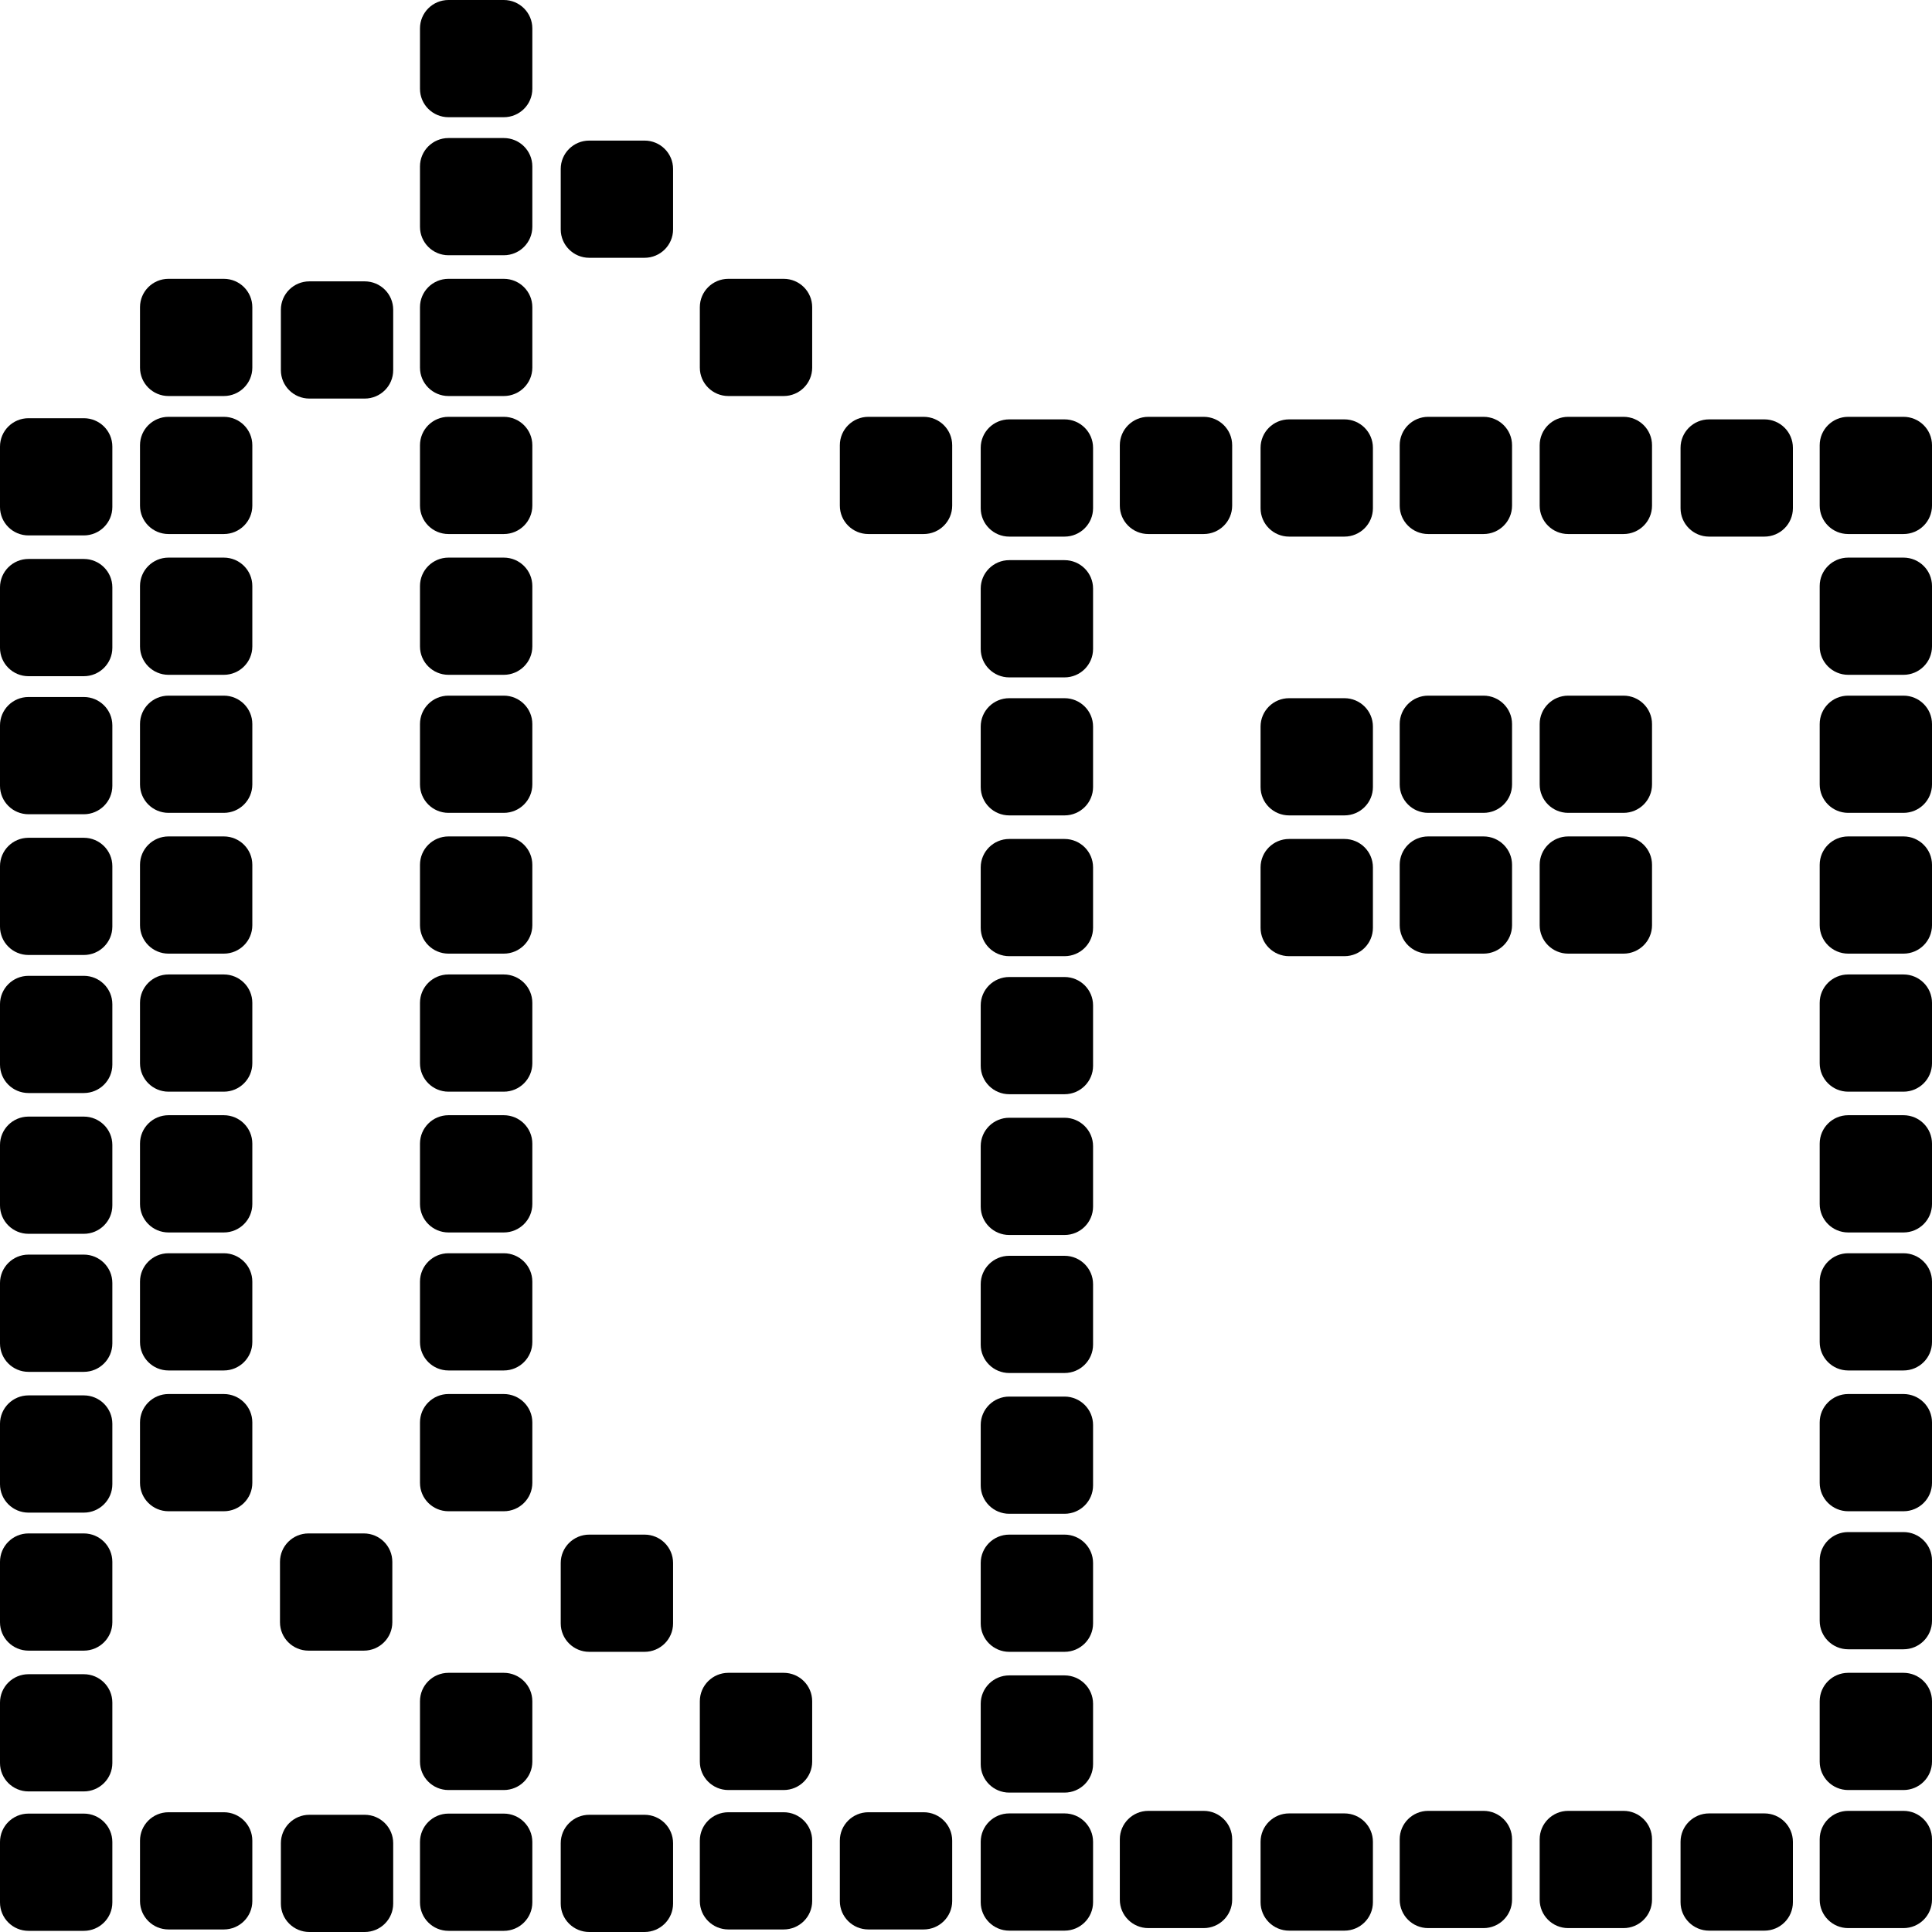 <svg width="60" height="60" viewBox="0 0 60 60" fill="none" xmlns="http://www.w3.org/2000/svg">
<g id="ICON BOOK OPEN">
<path id="Vector" d="M6.951 30.263H5.233C4.744 30.263 4.348 30.657 4.348 31.144V33.022C4.348 33.508 4.744 33.903 5.233 33.903H6.951C7.44 33.903 7.836 33.508 7.836 33.022V31.144C7.836 30.657 7.44 30.263 6.951 30.263Z" fill="current"/>
<path id="Vector_2" d="M2.603 30.305H0.885C0.396 30.305 0 30.7 0 31.187V33.064C0 33.551 0.396 33.945 0.885 33.945H2.603C3.092 33.945 3.489 33.551 3.489 33.064V31.187C3.489 30.7 3.092 30.305 2.603 30.305Z" fill="current"/>
<path id="Vector_3" d="M11.299 47.622H9.581C9.092 47.622 8.695 48.017 8.695 48.504V50.381C8.695 50.868 9.092 51.262 9.581 51.262H11.299C11.788 51.262 12.184 50.868 12.184 50.381V48.504C12.184 48.017 11.788 47.622 11.299 47.622Z" fill="current"/>
<path id="Vector_4" d="M6.951 56.281H5.233C4.744 56.281 4.348 56.675 4.348 57.162V59.04C4.348 59.526 4.744 59.921 5.233 59.921H6.951C7.44 59.921 7.836 59.526 7.836 59.04V57.162C7.836 56.675 7.44 56.281 6.951 56.281Z" fill="current"/>
<path id="Vector_5" d="M2.603 47.622H0.885C0.396 47.622 0 48.017 0 48.504V50.381C0 50.868 0.396 51.262 0.885 51.262H2.603C3.092 51.262 3.489 50.868 3.489 50.381V48.504C3.489 48.017 3.092 47.622 2.603 47.622Z" fill="current"/>
<path id="Vector_6" d="M2.603 51.994H0.885C0.396 51.994 0 52.388 0 52.875V54.752C0 55.239 0.396 55.634 0.885 55.634H2.603C3.092 55.634 3.489 55.239 3.489 54.752V52.875C3.489 52.388 3.092 51.994 2.603 51.994Z" fill="current"/>
<path id="Vector_7" d="M2.603 56.323H0.885C0.396 56.323 0 56.718 0 57.205V59.082C0 59.569 0.396 59.964 0.885 59.964H2.603C3.092 59.964 3.489 59.569 3.489 59.082V57.205C3.489 56.718 3.092 56.323 2.603 56.323Z" fill="current"/>
<path id="Vector_8" d="M6.951 12.945H5.233C4.744 12.945 4.348 13.34 4.348 13.827V15.704C4.348 16.191 4.744 16.585 5.233 16.585H6.951C7.44 16.585 7.836 16.191 7.836 15.704V13.827C7.836 13.34 7.44 12.945 6.951 12.945Z" fill="current"/>
<path id="Vector_9" d="M2.603 12.988H0.885C0.396 12.988 0 13.382 0 13.869V15.747C0 16.233 0.396 16.628 0.885 16.628H2.603C3.092 16.628 3.489 16.233 3.489 15.747V13.869C3.489 13.382 3.092 12.988 2.603 12.988Z" fill="current"/>
<path id="Vector_10" d="M28.685 12.945H26.968C26.479 12.945 26.082 13.34 26.082 13.827V15.704C26.082 16.191 26.479 16.585 26.968 16.585H28.685C29.174 16.585 29.571 16.191 29.571 15.704V13.827C29.571 13.34 29.174 12.945 28.685 12.945Z" fill="current"/>
<path id="Vector_11" d="M50.42 12.945H48.702C48.213 12.945 47.816 13.34 47.816 13.827V15.704C47.816 16.191 48.213 16.585 48.702 16.585H50.42C50.909 16.585 51.305 16.191 51.305 15.704V13.827C51.305 13.34 50.909 12.945 50.42 12.945Z" fill="current"/>
<path id="Vector_12" d="M46.072 12.945H44.354C43.865 12.945 43.469 13.34 43.469 13.827V15.704C43.469 16.191 43.865 16.585 44.354 16.585H46.072C46.561 16.585 46.958 16.191 46.958 15.704V13.827C46.958 13.34 46.561 12.945 46.072 12.945Z" fill="current"/>
<path id="Vector_13" d="M15.646 30.263H13.928C13.439 30.263 13.043 30.657 13.043 31.144V33.022C13.043 33.508 13.439 33.903 13.928 33.903H15.646C16.135 33.903 16.532 33.508 16.532 33.022V31.144C16.532 30.657 16.135 30.263 15.646 30.263Z" fill="current"/>
<path id="Vector_14" d="M59.115 30.263H57.397C56.908 30.263 56.512 30.657 56.512 31.144V33.022C56.512 33.508 56.908 33.903 57.397 33.903H59.115C59.604 33.903 60 33.508 60 33.022V31.144C60 30.657 59.604 30.263 59.115 30.263Z" fill="current"/>
<path id="Vector_15" d="M59.115 47.58H57.397C56.908 47.58 56.512 47.974 56.512 48.461V50.338C56.512 50.825 56.908 51.22 57.397 51.22H59.115C59.604 51.22 60 50.825 60 50.338V48.461C60 47.974 59.604 47.58 59.115 47.58Z" fill="current"/>
<path id="Vector_16" d="M15.646 12.945H13.928C13.439 12.945 13.043 13.34 13.043 13.827V15.704C13.043 16.191 13.439 16.585 13.928 16.585H15.646C16.135 16.585 16.532 16.191 16.532 15.704V13.827C16.532 13.34 16.135 12.945 15.646 12.945Z" fill="current"/>
<path id="Vector_17" d="M37.381 12.945H35.663C35.174 12.945 34.777 13.34 34.777 13.827V15.704C34.777 16.191 35.174 16.585 35.663 16.585H37.381C37.87 16.585 38.266 16.191 38.266 15.704V13.827C38.266 13.34 37.87 12.945 37.381 12.945Z" fill="current"/>
<path id="Vector_18" d="M59.115 12.945H57.397C56.908 12.945 56.512 13.34 56.512 13.827V15.704C56.512 16.191 56.908 16.585 57.397 16.585H59.115C59.604 16.585 60 16.191 60 15.704V13.827C60 13.34 59.604 12.945 59.115 12.945Z" fill="current"/>
<path id="Vector_19" d="M6.951 38.921H5.233C4.744 38.921 4.348 39.316 4.348 39.802V41.68C4.348 42.166 4.744 42.561 5.233 42.561H6.951C7.44 42.561 7.836 42.166 7.836 41.68V39.802C7.836 39.316 7.44 38.921 6.951 38.921Z" fill="current"/>
<path id="Vector_20" d="M2.603 38.963H0.885C0.396 38.963 0 39.358 0 39.845V41.722C0 42.209 0.396 42.604 0.885 42.604H2.603C3.092 42.604 3.489 42.209 3.489 41.722V39.845C3.489 39.358 3.092 38.963 2.603 38.963Z" fill="current"/>
<path id="Vector_21" d="M50.42 56.238H48.702C48.213 56.238 47.816 56.633 47.816 57.12V58.997C47.816 59.484 48.213 59.879 48.702 59.879H50.42C50.909 59.879 51.305 59.484 51.305 58.997V57.12C51.305 56.633 50.909 56.238 50.42 56.238Z" fill="current"/>
<path id="Vector_22" d="M6.951 21.604H5.233C4.744 21.604 4.348 21.999 4.348 22.485V24.363C4.348 24.85 4.744 25.244 5.233 25.244H6.951C7.44 25.244 7.836 24.85 7.836 24.363V22.485C7.836 21.999 7.44 21.604 6.951 21.604Z" fill="current"/>
<path id="Vector_23" d="M2.603 21.646H0.885C0.396 21.646 0 22.041 0 22.528V24.405C0 24.892 0.396 25.287 0.885 25.287H2.603C3.092 25.287 3.489 24.892 3.489 24.405V22.528C3.489 22.041 3.092 21.646 2.603 21.646Z" fill="current"/>
<path id="Vector_24" d="M50.42 21.604H48.702C48.213 21.604 47.816 21.999 47.816 22.485V24.363C47.816 24.85 48.213 25.244 48.702 25.244H50.42C50.909 25.244 51.305 24.85 51.305 24.363V22.485C51.305 21.999 50.909 21.604 50.42 21.604Z" fill="current"/>
<path id="Vector_25" d="M46.072 56.238H44.354C43.865 56.238 43.469 56.633 43.469 57.12V58.997C43.469 59.484 43.865 59.879 44.354 59.879H46.072C46.561 59.879 46.958 59.484 46.958 58.997V57.12C46.958 56.633 46.561 56.238 46.072 56.238Z" fill="current"/>
<path id="Vector_26" d="M46.072 21.604H44.354C43.865 21.604 43.469 21.999 43.469 22.485V24.363C43.469 24.85 43.865 25.244 44.354 25.244H46.072C46.561 25.244 46.958 24.85 46.958 24.363V22.485C46.958 21.999 46.561 21.604 46.072 21.604Z" fill="current"/>
<path id="Vector_27" d="M15.646 38.921H13.928C13.439 38.921 13.043 39.316 13.043 39.802V41.68C13.043 42.166 13.439 42.561 13.928 42.561H15.646C16.135 42.561 16.532 42.166 16.532 41.68V39.802C16.532 39.316 16.135 38.921 15.646 38.921Z" fill="current"/>
<path id="Vector_28" d="M59.115 38.921H57.397C56.908 38.921 56.512 39.316 56.512 39.802V41.68C56.512 42.166 56.908 42.561 57.397 42.561H59.115C59.604 42.561 60 42.166 60 41.68V39.802C60 39.316 59.604 38.921 59.115 38.921Z" fill="current"/>
<path id="Vector_29" d="M37.381 56.238H35.663C35.174 56.238 34.777 56.633 34.777 57.12V58.997C34.777 59.484 35.174 59.879 35.663 59.879H37.381C37.87 59.879 38.266 59.484 38.266 58.997V57.12C38.266 56.633 37.87 56.238 37.381 56.238Z" fill="current"/>
<path id="Vector_30" d="M59.115 56.238H57.397C56.908 56.238 56.512 56.633 56.512 57.12V58.997C56.512 59.484 56.908 59.879 57.397 59.879H59.115C59.604 59.879 60 59.484 60 58.997V57.12C60 56.633 59.604 56.238 59.115 56.238Z" fill="current"/>
<path id="Vector_31" d="M15.646 21.604H13.928C13.439 21.604 13.043 21.999 13.043 22.485V24.363C13.043 24.85 13.439 25.244 13.928 25.244H15.646C16.135 25.244 16.532 24.85 16.532 24.363V22.485C16.532 21.999 16.135 21.604 15.646 21.604Z" fill="current"/>
<path id="Vector_32" d="M59.115 21.604H57.397C56.908 21.604 56.512 21.999 56.512 22.485V24.363C56.512 24.85 56.908 25.244 57.397 25.244H59.115C59.604 25.244 60 24.85 60 24.363V22.485C60 21.999 59.604 21.604 59.115 21.604Z" fill="current"/>
<path id="Vector_33" d="M15.646 4.287H13.928C13.439 4.287 13.043 4.681 13.043 5.168V7.045C13.043 7.532 13.439 7.927 13.928 7.927H15.646C16.135 7.927 16.532 7.532 16.532 7.045V5.168C16.532 4.681 16.135 4.287 15.646 4.287Z" fill="current"/>
<path id="Vector_34" d="M6.951 34.634H5.233C4.744 34.634 4.348 35.029 4.348 35.516V37.393C4.348 37.88 4.744 38.275 5.233 38.275H6.951C7.44 38.275 7.836 37.88 7.836 37.393V35.516C7.836 35.029 7.44 34.634 6.951 34.634Z" fill="current"/>
<path id="Vector_35" d="M2.603 34.677H0.885C0.396 34.677 0 35.071 0 35.558V37.436C0 37.922 0.396 38.317 0.885 38.317H2.603C3.092 38.317 3.489 37.922 3.489 37.436V35.558C3.489 35.071 3.092 34.677 2.603 34.677Z" fill="current"/>
<path id="Vector_36" d="M28.685 56.281H26.968C26.479 56.281 26.082 56.675 26.082 57.162V59.04C26.082 59.526 26.479 59.921 26.968 59.921H28.685C29.174 59.921 29.571 59.526 29.571 59.04V57.162C29.571 56.675 29.174 56.281 28.685 56.281Z" fill="current"/>
<path id="Vector_37" d="M6.951 17.317H5.233C4.744 17.317 4.348 17.712 4.348 18.198V20.076C4.348 20.562 4.744 20.957 5.233 20.957H6.951C7.44 20.957 7.836 20.562 7.836 20.076V18.198C7.836 17.712 7.44 17.317 6.951 17.317Z" fill="current"/>
<path id="Vector_38" d="M2.603 17.359H0.885C0.396 17.359 0 17.754 0 18.241V20.118C0 20.605 0.396 21 0.885 21H2.603C3.092 21 3.489 20.605 3.489 20.118V18.241C3.489 17.754 3.092 17.359 2.603 17.359Z" fill="current"/>
<path id="Vector_39" d="M24.338 51.951H22.62C22.131 51.951 21.734 52.346 21.734 52.833V54.71C21.734 55.197 22.131 55.591 22.62 55.591H24.338C24.827 55.591 25.223 55.197 25.223 54.71V52.833C25.223 52.346 24.827 51.951 24.338 51.951Z" fill="current"/>
<path id="Vector_40" d="M24.338 56.281H22.62C22.131 56.281 21.734 56.675 21.734 57.162V59.04C21.734 59.526 22.131 59.921 22.62 59.921H24.338C24.827 59.921 25.223 59.526 25.223 59.04V57.162C25.223 56.675 24.827 56.281 24.338 56.281Z" fill="current"/>
<path id="Vector_41" d="M15.646 34.634H13.928C13.439 34.634 13.043 35.029 13.043 35.516V37.393C13.043 37.88 13.439 38.275 13.928 38.275H15.646C16.135 38.275 16.532 37.88 16.532 37.393V35.516C16.532 35.029 16.135 34.634 15.646 34.634Z" fill="current"/>
<path id="Vector_42" d="M59.115 34.634H57.397C56.908 34.634 56.512 35.029 56.512 35.516V37.393C56.512 37.88 56.908 38.275 57.397 38.275H59.115C59.604 38.275 60 37.88 60 37.393V35.516C60 35.029 59.604 34.634 59.115 34.634Z" fill="current"/>
<path id="Vector_43" d="M59.115 51.951H57.397C56.908 51.951 56.512 52.346 56.512 52.833V54.71C56.512 55.197 56.908 55.591 57.397 55.591H59.115C59.604 55.591 60 55.197 60 54.71V52.833C60 52.346 59.604 51.951 59.115 51.951Z" fill="current"/>
<path id="Vector_44" d="M15.646 17.317H13.928C13.439 17.317 13.043 17.712 13.043 18.198V20.076C13.043 20.562 13.439 20.957 13.928 20.957H15.646C16.135 20.957 16.532 20.562 16.532 20.076V18.198C16.532 17.712 16.135 17.317 15.646 17.317Z" fill="current"/>
<path id="Vector_45" d="M59.115 17.317H57.397C56.908 17.317 56.512 17.712 56.512 18.198V20.076C56.512 20.562 56.908 20.957 57.397 20.957H59.115C59.604 20.957 60 20.562 60 20.076V18.198C60 17.712 59.604 17.317 59.115 17.317Z" fill="current"/>
<path id="Vector_46" d="M15.646 0H13.928C13.439 0 13.043 0.395 13.043 0.881V2.759C13.043 3.246 13.439 3.64 13.928 3.64H15.646C16.135 3.64 16.532 3.246 16.532 2.759V0.881C16.532 0.395 16.135 0 15.646 0Z" fill="current"/>
<path id="Vector_47" d="M6.951 43.293H5.233C4.744 43.293 4.348 43.688 4.348 44.174V46.052C4.348 46.539 4.744 46.933 5.233 46.933H6.951C7.44 46.933 7.836 46.539 7.836 46.052V44.174C7.836 43.688 7.44 43.293 6.951 43.293Z" fill="current"/>
<path id="Vector_48" d="M2.603 43.335H0.885C0.396 43.335 0 43.73 0 44.217V46.094C0 46.581 0.396 46.976 0.885 46.976H2.603C3.092 46.976 3.489 46.581 3.489 46.094V44.217C3.489 43.73 3.092 43.335 2.603 43.335Z" fill="current"/>
<path id="Vector_49" d="M6.951 25.976H5.233C4.744 25.976 4.348 26.37 4.348 26.857V28.734C4.348 29.221 4.744 29.616 5.233 29.616H6.951C7.44 29.616 7.836 29.221 7.836 28.734V26.857C7.836 26.37 7.44 25.976 6.951 25.976Z" fill="current"/>
<path id="Vector_50" d="M2.603 26.018H0.885C0.396 26.018 0 26.413 0 26.899V28.777C0 29.264 0.396 29.658 0.885 29.658H2.603C3.092 29.658 3.489 29.264 3.489 28.777V26.899C3.489 26.413 3.092 26.018 2.603 26.018Z" fill="current"/>
<path id="Vector_51" d="M50.42 25.976H48.702C48.213 25.976 47.816 26.37 47.816 26.857V28.734C47.816 29.221 48.213 29.616 48.702 29.616H50.42C50.909 29.616 51.305 29.221 51.305 28.734V26.857C51.305 26.37 50.909 25.976 50.42 25.976Z" fill="current"/>
<path id="Vector_52" d="M46.072 25.976H44.354C43.865 25.976 43.469 26.37 43.469 26.857V28.734C43.469 29.221 43.865 29.616 44.354 29.616H46.072C46.561 29.616 46.958 29.221 46.958 28.734V26.857C46.958 26.37 46.561 25.976 46.072 25.976Z" fill="current"/>
<path id="Vector_53" d="M24.338 8.659H22.62C22.131 8.659 21.734 9.053 21.734 9.54V11.418C21.734 11.904 22.131 12.299 22.62 12.299H24.338C24.827 12.299 25.223 11.904 25.223 11.418V9.54C25.223 9.053 24.827 8.659 24.338 8.659Z" fill="current"/>
<path id="Vector_54" d="M15.646 43.293H13.928C13.439 43.293 13.043 43.688 13.043 44.174V46.052C13.043 46.539 13.439 46.933 13.928 46.933H15.646C16.135 46.933 16.532 46.539 16.532 46.052V44.174C16.532 43.688 16.135 43.293 15.646 43.293Z" fill="current"/>
<path id="Vector_55" d="M59.115 43.293H57.397C56.908 43.293 56.512 43.688 56.512 44.174V46.052C56.512 46.539 56.908 46.933 57.397 46.933H59.115C59.604 46.933 60 46.539 60 46.052V44.174C60 43.688 59.604 43.293 59.115 43.293Z" fill="current"/>
<path id="Vector_56" d="M15.646 25.976H13.928C13.439 25.976 13.043 26.37 13.043 26.857V28.734C13.043 29.221 13.439 29.616 13.928 29.616H15.646C16.135 29.616 16.532 29.221 16.532 28.734V26.857C16.532 26.37 16.135 25.976 15.646 25.976Z" fill="current"/>
<path id="Vector_57" d="M59.115 25.976H57.397C56.908 25.976 56.512 26.37 56.512 26.857V28.734C56.512 29.221 56.908 29.616 57.397 29.616H59.115C59.604 29.616 60 29.221 60 28.734V26.857C60 26.37 59.604 25.976 59.115 25.976Z" fill="current"/>
<path id="Vector_58" d="M15.646 8.659H13.928C13.439 8.659 13.043 9.053 13.043 9.54V11.418C13.043 11.904 13.439 12.299 13.928 12.299H15.646C16.135 12.299 16.532 11.904 16.532 11.418V9.54C16.532 9.053 16.135 8.659 15.646 8.659Z" fill="current"/>
<path id="Vector_59" d="M33.06 30.342H31.343C30.854 30.342 30.457 30.736 30.457 31.223V33.101C30.457 33.587 30.854 33.982 31.343 33.982H33.06C33.549 33.982 33.946 33.587 33.946 33.101V31.223C33.946 30.736 33.549 30.342 33.06 30.342Z" fill="current"/>
<path id="Vector_60" d="M15.646 51.951H13.928C13.439 51.951 13.043 52.346 13.043 52.833V54.71C13.043 55.197 13.439 55.591 13.928 55.591H15.646C16.135 55.591 16.532 55.197 16.532 54.71V52.833C16.532 52.346 16.135 51.951 15.646 51.951Z" fill="current"/>
<path id="Vector_61" d="M11.326 56.36H9.608C9.119 56.36 8.723 56.755 8.723 57.241V59.119C8.723 59.605 9.119 60 9.608 60H11.326C11.815 60 12.211 59.605 12.211 59.119V57.241C12.211 56.755 11.815 56.36 11.326 56.36Z" fill="current"/>
<path id="Vector_62" d="M33.06 47.659H31.343C30.854 47.659 30.457 48.053 30.457 48.54V50.417C30.457 50.904 30.854 51.299 31.343 51.299H33.06C33.549 51.299 33.946 50.904 33.946 50.417V48.54C33.946 48.053 33.549 47.659 33.06 47.659Z" fill="current"/>
<path id="Vector_63" d="M33.06 13.024H31.343C30.854 13.024 30.457 13.419 30.457 13.906V15.783C30.457 16.27 30.854 16.665 31.343 16.665H33.06C33.549 16.665 33.946 16.27 33.946 15.783V13.906C33.946 13.419 33.549 13.024 33.06 13.024Z" fill="current"/>
<path id="Vector_64" d="M54.795 13.024H53.077C52.588 13.024 52.191 13.419 52.191 13.906V15.783C52.191 16.27 52.588 16.665 53.077 16.665H54.795C55.284 16.665 55.68 16.27 55.68 15.783V13.906C55.68 13.419 55.284 13.024 54.795 13.024Z" fill="current"/>
<path id="Vector_65" d="M20.017 47.659H18.299C17.811 47.659 17.414 48.053 17.414 48.54V50.417C17.414 50.904 17.811 51.299 18.299 51.299H20.017C20.506 51.299 20.903 50.904 20.903 50.417V48.54C20.903 48.053 20.506 47.659 20.017 47.659Z" fill="current"/>
<path id="Vector_66" d="M20.017 56.36H18.299C17.811 56.36 17.414 56.755 17.414 57.241V59.119C17.414 59.605 17.811 60 18.299 60H20.017C20.506 60 20.903 59.605 20.903 59.119V57.241C20.903 56.755 20.506 56.36 20.017 56.36Z" fill="current"/>
<path id="Vector_67" d="M15.646 56.323H13.928C13.439 56.323 13.043 56.718 13.043 57.205V59.082C13.043 59.569 13.439 59.964 13.928 59.964H15.646C16.135 59.964 16.532 59.569 16.532 59.082V57.205C16.532 56.718 16.135 56.323 15.646 56.323Z" fill="current"/>
<path id="Vector_68" d="M41.752 13.024H40.034C39.545 13.024 39.148 13.419 39.148 13.906V15.783C39.148 16.27 39.545 16.665 40.034 16.665H41.752C42.241 16.665 42.637 16.27 42.637 15.783V13.906C42.637 13.419 42.241 13.024 41.752 13.024Z" fill="current"/>
<path id="Vector_69" d="M33.06 39H31.343C30.854 39 30.457 39.395 30.457 39.881V41.759C30.457 42.246 30.854 42.64 31.343 42.64H33.06C33.549 42.64 33.946 42.246 33.946 41.759V39.881C33.946 39.395 33.549 39 33.06 39Z" fill="current"/>
<path id="Vector_70" d="M33.06 56.317H31.343C30.854 56.317 30.457 56.712 30.457 57.199V59.076C30.457 59.563 30.854 59.958 31.343 59.958H33.06C33.549 59.958 33.946 59.563 33.946 59.076V57.199C33.946 56.712 33.549 56.317 33.06 56.317Z" fill="current"/>
<path id="Vector_71" d="M54.795 56.317H53.077C52.588 56.317 52.191 56.712 52.191 57.199V59.076C52.191 59.563 52.588 59.958 53.077 59.958H54.795C55.284 59.958 55.68 59.563 55.68 59.076V57.199C55.68 56.712 55.284 56.317 54.795 56.317Z" fill="current"/>
<path id="Vector_72" d="M33.06 21.683H31.343C30.854 21.683 30.457 22.078 30.457 22.564V24.442C30.457 24.929 30.854 25.323 31.343 25.323H33.06C33.549 25.323 33.946 24.929 33.946 24.442V22.564C33.946 22.078 33.549 21.683 33.06 21.683Z" fill="current"/>
<path id="Vector_73" d="M41.752 56.317H40.034C39.545 56.317 39.148 56.712 39.148 57.199V59.076C39.148 59.563 39.545 59.958 40.034 59.958H41.752C42.241 59.958 42.637 59.563 42.637 59.076V57.199C42.637 56.712 42.241 56.317 41.752 56.317Z" fill="current"/>
<path id="Vector_74" d="M41.752 21.683H40.034C39.545 21.683 39.148 22.078 39.148 22.564V24.442C39.148 24.929 39.545 25.323 40.034 25.323H41.752C42.241 25.323 42.637 24.929 42.637 24.442V22.564C42.637 22.078 42.241 21.683 41.752 21.683Z" fill="current"/>
<path id="Vector_75" d="M20.017 4.366H18.299C17.811 4.366 17.414 4.76 17.414 5.247V7.125C17.414 7.611 17.811 8.006 18.299 8.006H20.017C20.506 8.006 20.903 7.611 20.903 7.125V5.247C20.903 4.76 20.506 4.366 20.017 4.366Z" fill="current"/>
<path id="Vector_76" d="M33.06 34.713H31.343C30.854 34.713 30.457 35.108 30.457 35.595V37.472C30.457 37.959 30.854 38.354 31.343 38.354H33.06C33.549 38.354 33.946 37.959 33.946 37.472V35.595C33.946 35.108 33.549 34.713 33.06 34.713Z" fill="current"/>
<path id="Vector_77" d="M33.06 52.031H31.343C30.854 52.031 30.457 52.425 30.457 52.912V54.79C30.457 55.276 30.854 55.671 31.343 55.671H33.06C33.549 55.671 33.946 55.276 33.946 54.79V52.912C33.946 52.425 33.549 52.031 33.06 52.031Z" fill="current"/>
<path id="Vector_78" d="M33.06 17.396H31.343C30.854 17.396 30.457 17.791 30.457 18.278V20.155C30.457 20.642 30.854 21.037 31.343 21.037H33.06C33.549 21.037 33.946 20.642 33.946 20.155V18.278C33.946 17.791 33.549 17.396 33.06 17.396Z" fill="current"/>
<path id="Vector_79" d="M33.06 43.372H31.343C30.854 43.372 30.457 43.767 30.457 44.254V46.131C30.457 46.618 30.854 47.012 31.343 47.012H33.06C33.549 47.012 33.946 46.618 33.946 46.131V44.254C33.946 43.767 33.549 43.372 33.06 43.372Z" fill="current"/>
<path id="Vector_80" d="M33.06 26.055H31.343C30.854 26.055 30.457 26.45 30.457 26.937V28.814C30.457 29.301 30.854 29.695 31.343 29.695H33.06C33.549 29.695 33.946 29.301 33.946 28.814V26.937C33.946 26.45 33.549 26.055 33.06 26.055Z" fill="current"/>
<path id="Vector_81" d="M11.326 8.738H9.608C9.119 8.738 8.723 9.132 8.723 9.619V11.497C8.723 11.983 9.119 12.378 9.608 12.378H11.326C11.815 12.378 12.211 11.983 12.211 11.497V9.619C12.211 9.132 11.815 8.738 11.326 8.738Z" fill="current"/>
<path id="Vector_82" d="M6.951 8.659H5.233C4.744 8.659 4.348 9.053 4.348 9.54V11.418C4.348 11.904 4.744 12.299 5.233 12.299H6.951C7.44 12.299 7.836 11.904 7.836 11.418V9.54C7.836 9.053 7.44 8.659 6.951 8.659Z" fill="current"/>
<path id="Vector_83" d="M41.752 26.055H40.034C39.545 26.055 39.148 26.45 39.148 26.937V28.814C39.148 29.301 39.545 29.695 40.034 29.695H41.752C42.241 29.695 42.637 29.301 42.637 28.814V26.937C42.637 26.45 42.241 26.055 41.752 26.055Z" fill="current"/>
</g>
</svg>
